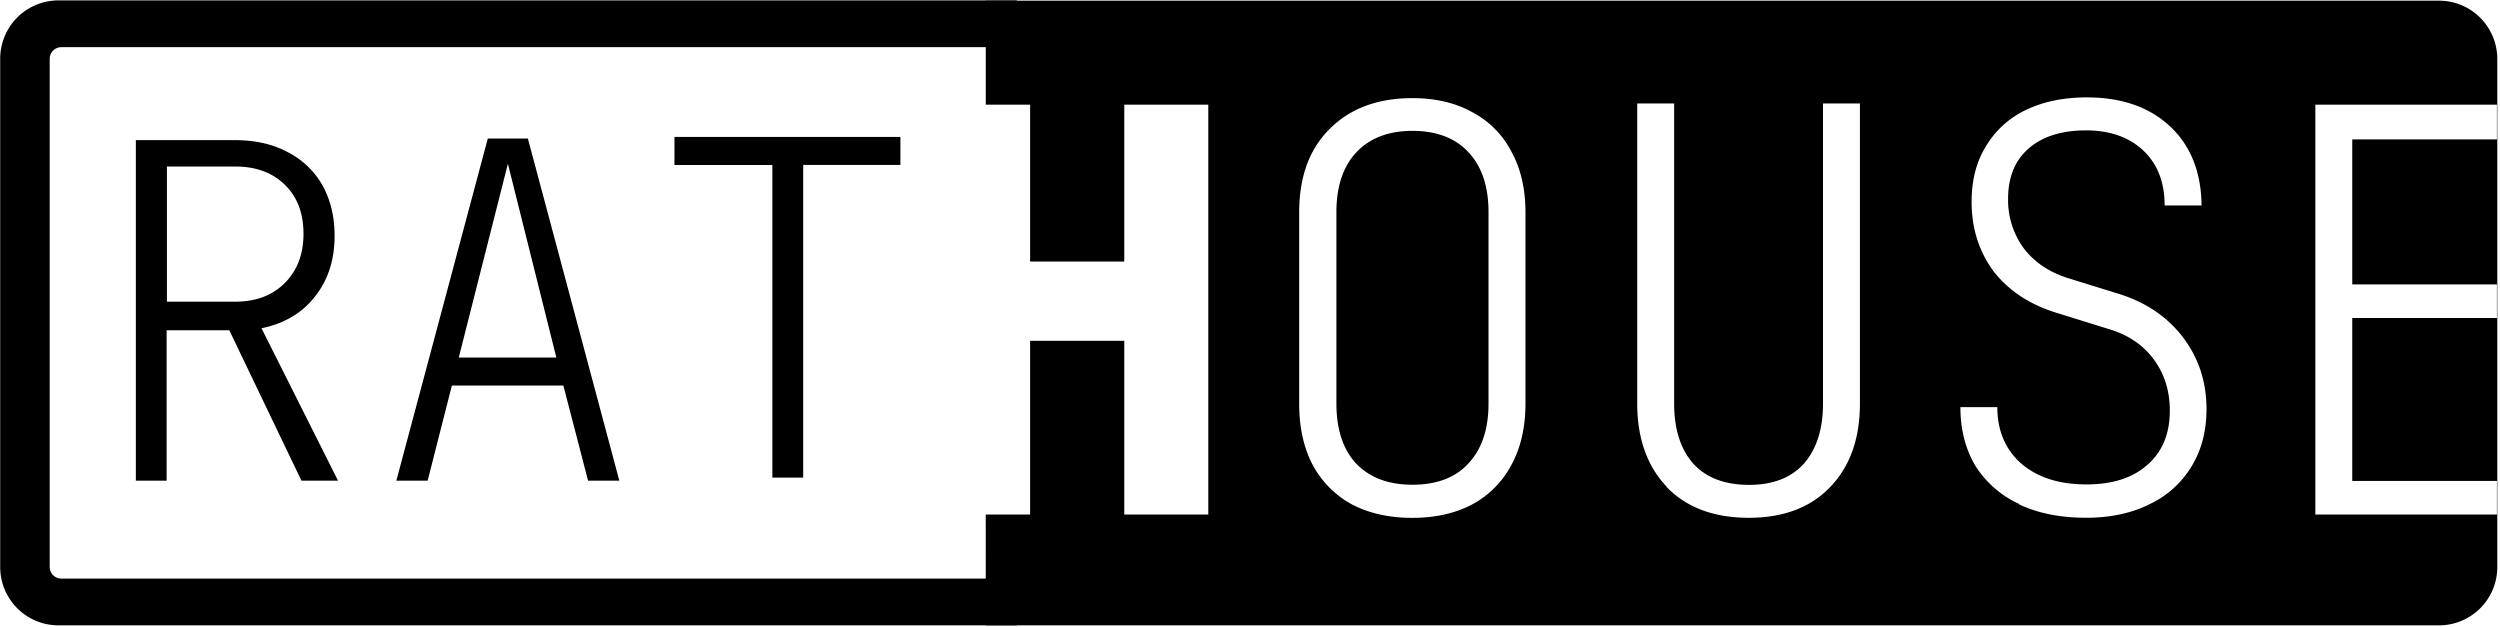 <svg version="1.1" viewBox="0 0 738 185" xmlns="http://www.w3.org/2000/svg">
 <path id="ratBorder" d="M.06 17.4v150c0 9.5 7.7 17.2 17.2 17.2h283l-6.14-13.8h-276a3.44 3.44 0 0 1-3.45-3.44v-150c0-1.9 1.55-3.44 3.45-3.44h276l6.14-13.8h-283a17.2 17.2 0 0 0-17.2 17.2z" clip-rule="evenodd" fill-rule="evenodd"/>
 <path id="T" d="M228 141V48.7h-28.9v-8.27h66.7v8.26h-28.7v92.3H228z"/>
 <path id="A" d="m144 40.9-27 101h9.24l7.16-28.1h32.9l7.3 28.1h9.23l-27-101h-11.8zm5.93 7.44 14.3 57.2h-28.8l14.5-57.2z"/>
 <path id="R" d="M40.1 40.9v101h9.09V97.5h18.5l21.3 44.4h10.8l-22.6-45c6.71-1.37 12-4.5 15.8-9.37 3.85-4.87 5.78-10.8 5.78-17.9 0-5.69-1.19-10.6-3.57-14.9A24.55 24.55 0 0 0 85 44.95c-4.41-2.38-9.6-3.58-15.6-3.58H40.1zm9.09 8.26h20.3c6.06 0 10.9 1.79 14.6 5.38 3.67 3.58 5.5 8.4 5.5 14.5 0 5.97-1.83 10.8-5.51 14.5-3.67 3.67-8.54 5.51-14.6 5.51H49.27v-39.8z"/>
 <path id="house" d="M291 30.9V.2h429a17.2 17.2 0 0 1 17.2 17.2v150a17.2 17.2 0 0 1-17.2 17.2H291l-.01-32.7h13.1v-51.3h27.8v51.3h24.8v-121h-24.8v46.3h-27.8V30.9m433 0h-53.6v121h53.6v-9.92h-42.7v-48.1h42.7v-9.92h-42.7v-42.8h42.7zm-338 118c5.07 2.65 11 3.97 17.8 3.97 6.84 0 12.7-1.32 17.7-3.97 4.96-2.65 9-6.74 11.6-11.7 2.75-5.07 4.13-11.1 4.13-18V62.7c0-6.94-1.38-12.9-4.13-17.9a27.3 27.3 0 0 0-11.6-11.7c-4.96-2.75-10.8-4.13-17.7-4.13-6.83 0-12.8 1.38-17.8 4.13a29.28 29.28 0 0 0-11.6 11.7c-2.64 4.96-3.97 10.9-3.97 17.9v56.5c0 6.95 1.33 13 3.97 18a28.55 28.55 0 0 0 11.6 11.7zm34.4-12.1c-3.86 4.2-9.37 6.29-16.5 6.29-7.16 0-12.7-2.1-16.7-6.29-3.85-4.18-5.78-10.1-5.78-17.7V62.6c0-7.6 1.98-13.5 5.95-17.7 3.97-4.18 9.48-6.27 16.5-6.27 7.06 0 12.6 2.09 16.5 6.28 3.96 4.19 5.95 10.1 5.95 17.7v56.5c0 7.6-1.99 13.5-5.95 17.7zm58.5 6.95c5.84 6.06 13.9 9.1 24.3 9.1 10.2 0 18.2-3.04 24-9.1 5.84-6.06 8.76-14.3 8.76-24.6v-88.6h-10.9v88.6c0 7.5-1.88 13.4-5.62 17.7-3.75 4.18-9.15 6.28-16.2 6.28-7.17 0-12.7-2.1-16.5-6.29-3.75-4.3-5.62-10.2-5.62-17.7v-88.6h-10.9v88.6c0 10.2 2.92 18.5 8.76 24.6zm104 5.12c5.62 2.65 12.2 3.97 19.8 3.97 7.16 0 13.4-1.32 18.7-3.97a28.82 28.82 0 0 0 12.4-11.1c2.98-4.85 4.47-10.5 4.47-17 0-8.05-2.32-15.1-6.95-21.2-4.63-6.06-11-10.4-19.2-12.9l-14.9-4.62c-5.5-1.77-9.8-4.69-12.9-8.76a23.95 23.95 0 0 1-4.62-14.6c0-6.4 2.04-11.4 6.12-14.9 4.07-3.53 9.7-5.3 16.9-5.3 7.05 0 12.7 1.99 16.9 5.96s6.29 9.37 6.29 16.2h10.9c-.1-9.8-3.19-17.6-9.25-23.3s-14.3-8.6-24.6-8.6c-6.95 0-13 1.27-18.2 3.8a27.3 27.3 0 0 0-11.7 10.8c-2.76 4.52-4.13 9.92-4.13 16.2 0 7.94 2.2 14.8 6.61 20.7 4.52 5.73 10.8 9.8 18.8 12.2l14.9 4.63c5.73 1.66 10.2 4.63 13.4 8.93s4.8 9.37 4.8 15.2c0 6.84-2.21 12.2-6.62 16-4.3 3.86-10.3 5.79-18 5.79-8.05 0-14.4-2.04-19.2-6.12-4.74-4.19-7.1-9.76-7.1-16.7h-10.9c0 6.61 1.49 12.4 4.46 17.4 3.14 4.9 7.62 8.8 12.9 11.2z" clip-rule="evenodd" fill-rule="evenodd"/>
</svg>
